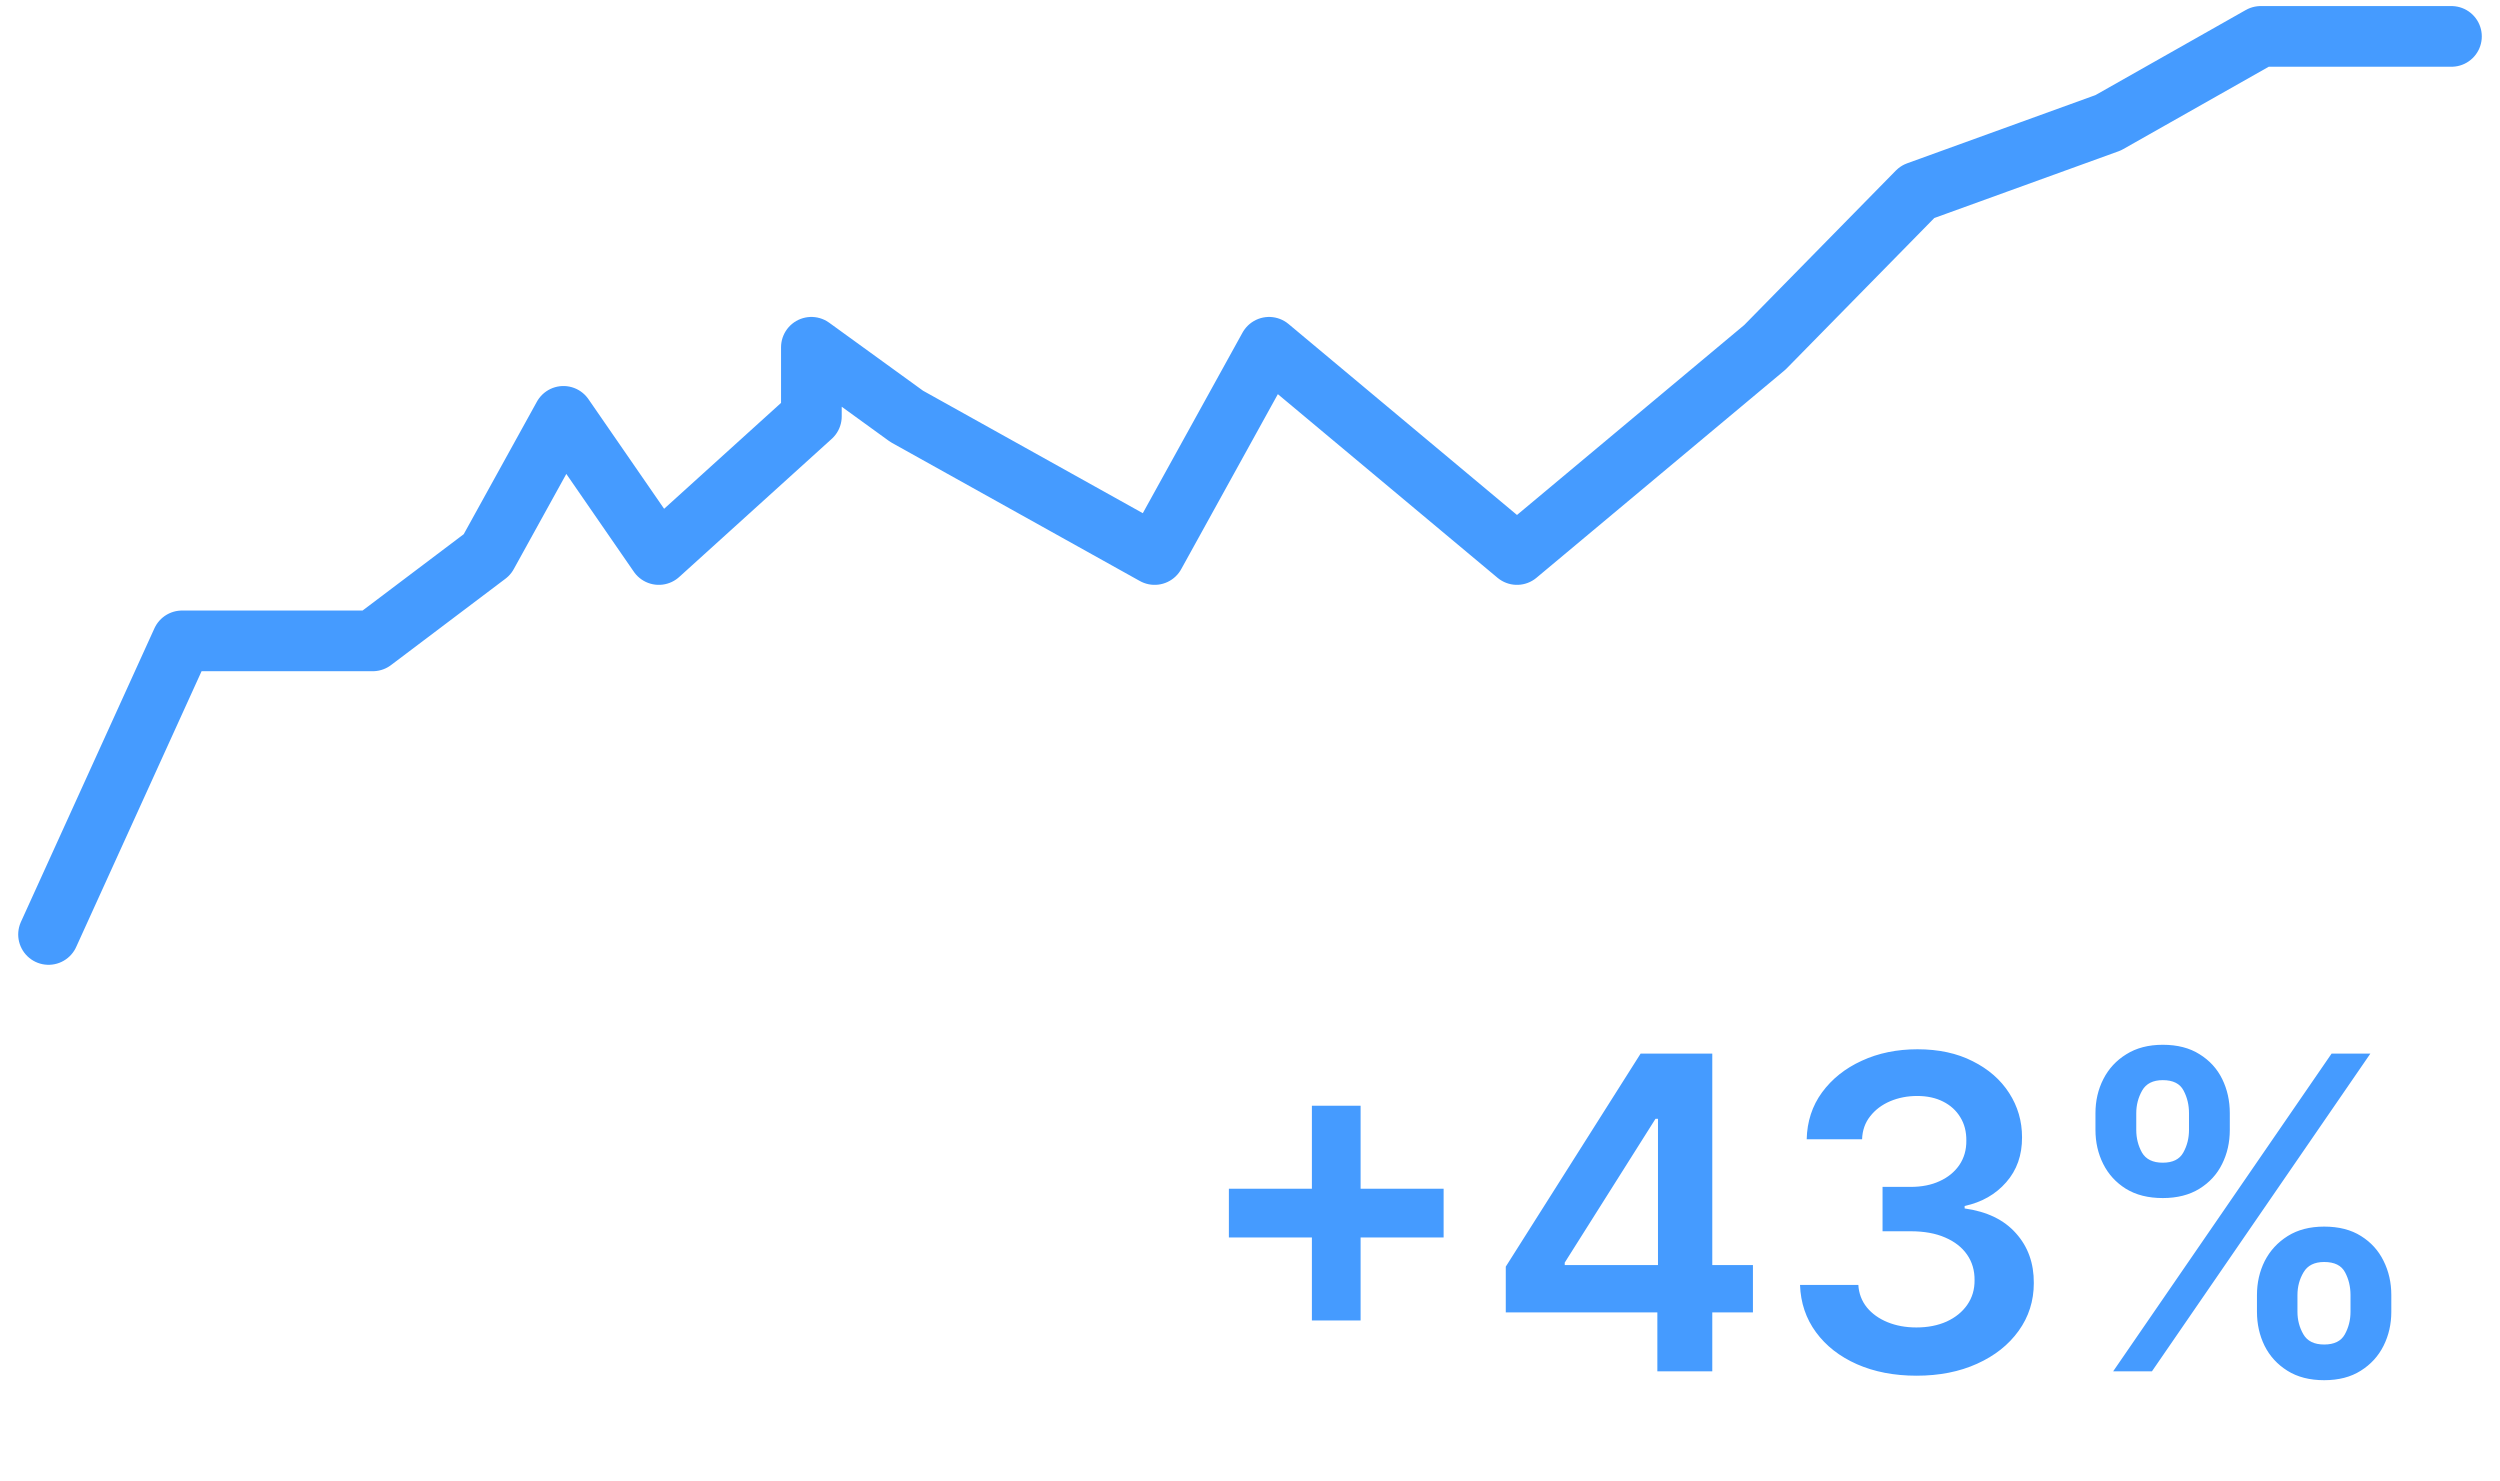 <svg width="103" height="61" viewBox="0 0 103 61" fill="none" xmlns="http://www.w3.org/2000/svg">
<path d="M2 38.5L7.5 26.404H15.357L20.071 22.846L23.214 17.154L27.143 22.846L33.429 17.154V14.308L37.357 17.154L47.571 22.846L52.286 14.308L62.5 22.846L72.714 14.308L79 7.904L86.857 5.058L93.143 1.5H101" stroke="#459BFF" stroke-width="2.5" stroke-linecap="round" stroke-linejoin="round"/>
<path d="M54.05 54.403V45.557H56.057V54.403H54.05ZM50.63 50.984V48.977H59.477V50.984H50.63ZM62.038 54.071V52.185L67.593 43.409H69.165V46.094H68.207L64.467 52.019V52.121H72.221V54.071H62.038ZM68.283 56.5V53.496L68.309 52.652V43.409H70.546V56.5H68.283ZM78.961 56.679C78.041 56.679 77.222 56.521 76.507 56.206C75.795 55.891 75.232 55.452 74.819 54.889C74.406 54.327 74.186 53.677 74.161 52.94H76.564C76.585 53.293 76.703 53.602 76.916 53.867C77.129 54.126 77.412 54.329 77.766 54.474C78.12 54.619 78.516 54.691 78.955 54.691C79.424 54.691 79.839 54.61 80.201 54.448C80.563 54.282 80.847 54.052 81.051 53.758C81.256 53.464 81.356 53.125 81.352 52.742C81.356 52.345 81.254 51.996 81.045 51.693C80.836 51.391 80.534 51.154 80.137 50.984C79.745 50.813 79.272 50.728 78.718 50.728H77.561V48.9H78.718C79.174 48.9 79.573 48.821 79.913 48.663C80.259 48.506 80.529 48.284 80.725 47.999C80.921 47.709 81.017 47.374 81.013 46.995C81.017 46.624 80.934 46.303 80.764 46.03C80.597 45.753 80.361 45.538 80.054 45.384C79.752 45.231 79.396 45.154 78.987 45.154C78.586 45.154 78.215 45.227 77.874 45.371C77.534 45.516 77.259 45.723 77.05 45.992C76.841 46.256 76.73 46.571 76.718 46.938H74.436C74.453 46.205 74.663 45.561 75.068 45.007C75.478 44.449 76.023 44.014 76.705 43.703C77.386 43.388 78.151 43.23 78.999 43.23C79.873 43.23 80.632 43.394 81.275 43.722C81.923 44.046 82.424 44.483 82.777 45.033C83.131 45.582 83.308 46.19 83.308 46.854C83.312 47.592 83.095 48.209 82.656 48.708C82.221 49.207 81.65 49.533 80.943 49.686V49.788C81.863 49.916 82.568 50.257 83.058 50.811C83.553 51.361 83.798 52.045 83.793 52.863C83.793 53.596 83.585 54.252 83.167 54.832C82.754 55.407 82.183 55.859 81.454 56.187C80.73 56.515 79.899 56.679 78.961 56.679ZM92.987 54.045V53.355C92.987 52.848 93.093 52.381 93.306 51.955C93.524 51.529 93.839 51.186 94.252 50.926C94.666 50.666 95.166 50.536 95.755 50.536C96.36 50.536 96.867 50.666 97.276 50.926C97.685 51.182 97.994 51.523 98.203 51.949C98.416 52.375 98.522 52.844 98.522 53.355V54.045C98.522 54.553 98.416 55.019 98.203 55.445C97.99 55.871 97.677 56.215 97.263 56.474C96.854 56.734 96.351 56.864 95.755 56.864C95.158 56.864 94.653 56.734 94.24 56.474C93.826 56.215 93.513 55.871 93.3 55.445C93.091 55.019 92.987 54.553 92.987 54.045ZM94.655 53.355V54.045C94.655 54.382 94.736 54.691 94.898 54.972C95.06 55.254 95.346 55.394 95.755 55.394C96.168 55.394 96.451 55.256 96.605 54.979C96.762 54.697 96.841 54.386 96.841 54.045V53.355C96.841 53.014 96.767 52.703 96.618 52.422C96.468 52.136 96.181 51.994 95.755 51.994C95.354 51.994 95.071 52.136 94.904 52.422C94.738 52.703 94.655 53.014 94.655 53.355ZM86.333 46.554V45.864C86.333 45.352 86.441 44.883 86.659 44.457C86.876 44.031 87.191 43.69 87.605 43.435C88.018 43.175 88.519 43.045 89.107 43.045C89.708 43.045 90.213 43.175 90.622 43.435C91.035 43.69 91.346 44.031 91.555 44.457C91.764 44.883 91.868 45.352 91.868 45.864V46.554C91.868 47.065 91.762 47.534 91.549 47.96C91.34 48.382 91.029 48.721 90.615 48.977C90.202 49.232 89.699 49.36 89.107 49.36C88.506 49.36 87.999 49.232 87.586 48.977C87.177 48.721 86.865 48.38 86.652 47.954C86.439 47.528 86.333 47.061 86.333 46.554ZM88.014 45.864V46.554C88.014 46.895 88.093 47.206 88.25 47.487C88.412 47.764 88.698 47.903 89.107 47.903C89.516 47.903 89.797 47.764 89.951 47.487C90.108 47.206 90.187 46.895 90.187 46.554V45.864C90.187 45.523 90.113 45.212 89.963 44.93C89.814 44.645 89.529 44.502 89.107 44.502C88.702 44.502 88.419 44.645 88.257 44.93C88.095 45.216 88.014 45.527 88.014 45.864ZM87.061 56.5L96.061 43.409H97.659L88.659 56.5H87.061Z" fill="#459BFF"/>
</svg>
